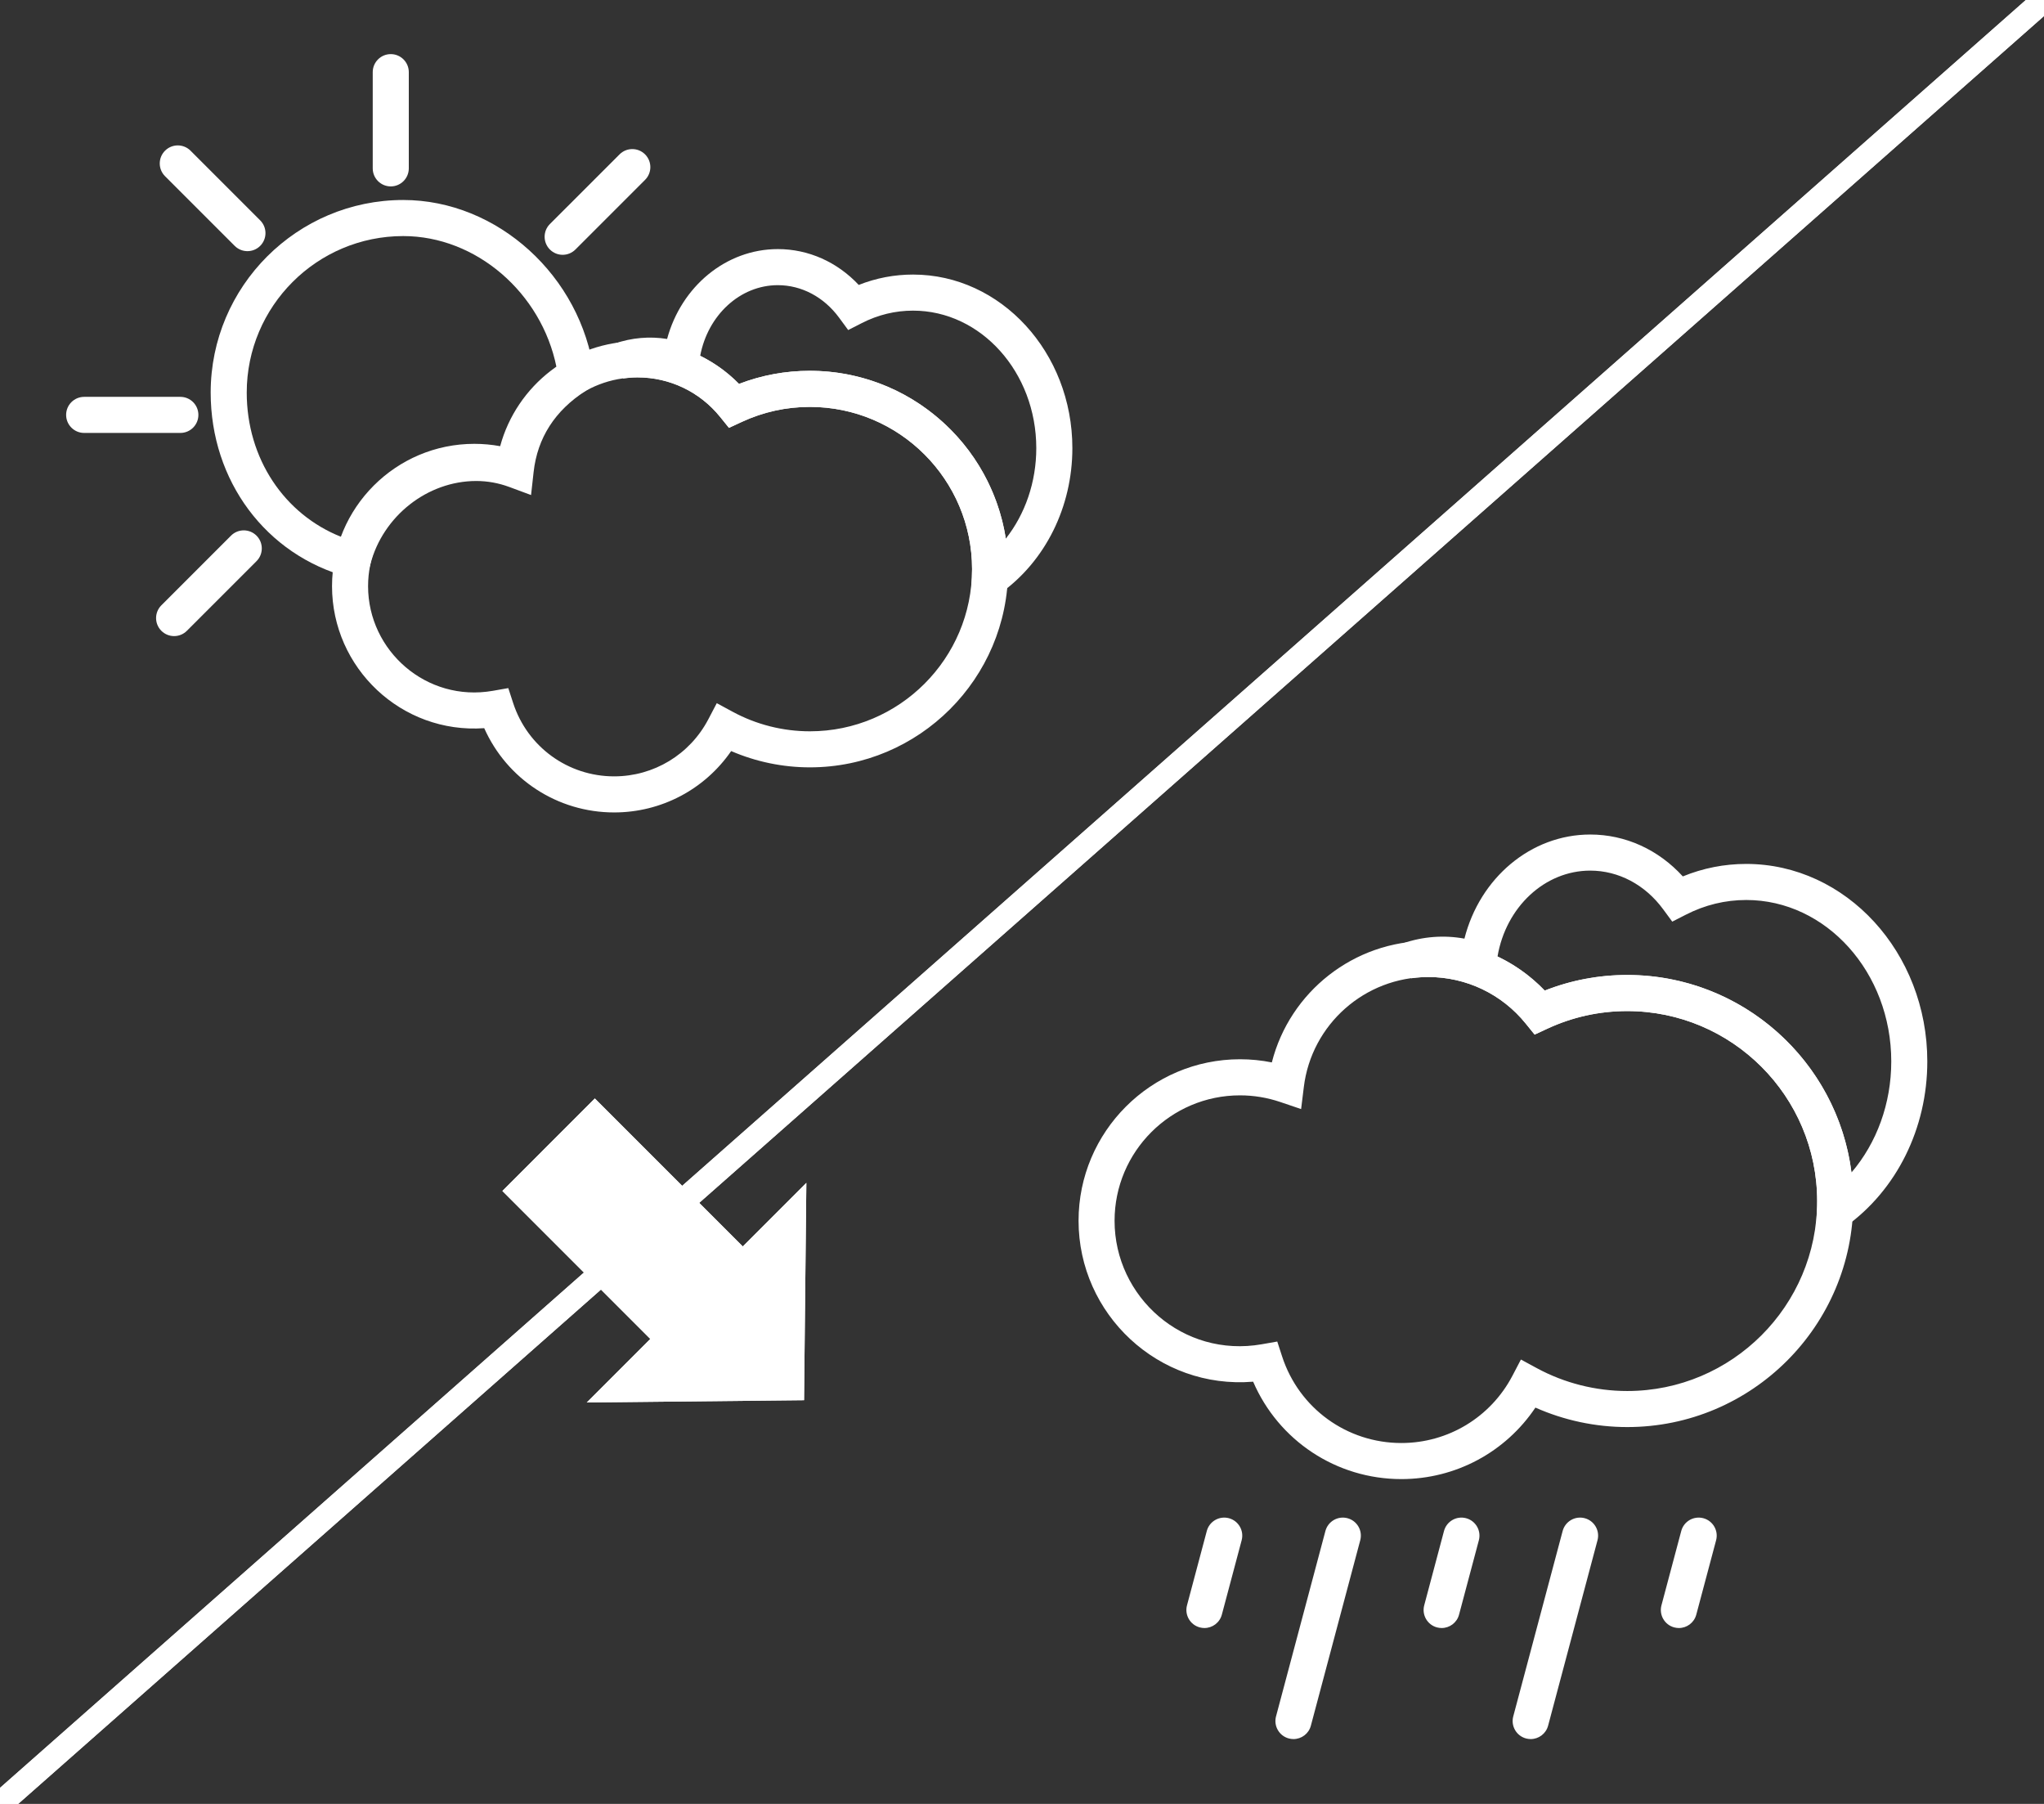 <?xml version="1.0" encoding="utf-8"?>
<!-- Generator: Adobe Illustrator 16.0.0, SVG Export Plug-In . SVG Version: 6.00 Build 0)  -->
<!DOCTYPE svg PUBLIC "-//W3C//DTD SVG 1.1//EN" "http://www.w3.org/Graphics/SVG/1.1/DTD/svg11.dtd">
<svg version="1.1" id="Layer_1" xmlns="http://www.w3.org/2000/svg" xmlns:xlink="http://www.w3.org/1999/xlink" x="0px" y="0px"
	 width="170px" height="150px" viewBox="0 0 170 150" enable-background="new 0 0 170 150" xml:space="preserve">
<rect x="0" y="0" width="170" height="150" fill="#333333" stroke="none"/>
<g>
	<g>
		<g>
			<path fill="#FFFFFF" d="M100.174,135.375c-0.128,0-0.258-0.018-0.388-0.051c-0.8-0.213-1.276-1.035-1.063-1.835l1.647-6.183
				c0.213-0.8,1.032-1.275,1.836-1.063c0.8,0.213,1.276,1.035,1.063,1.835l-1.647,6.182
				C101.443,134.932,100.837,135.375,100.174,135.375z"/>
			<path fill="#FFFFFF" d="M119.904,135.375c-0.129,0-0.258-0.018-0.389-0.051c-0.8-0.213-1.275-1.035-1.063-1.835l1.646-6.183
				c0.213-0.8,1.032-1.275,1.836-1.063c0.801,0.213,1.276,1.035,1.063,1.835l-1.647,6.182
				C121.174,134.932,120.566,135.375,119.904,135.375z"/>
			<path fill="#FFFFFF" d="M139.634,135.375c-0.128,0-0.258-0.018-0.388-0.051c-0.801-0.213-1.275-1.035-1.063-1.835l1.647-6.183
				c0.213-0.801,1.032-1.275,1.836-1.063c0.8,0.213,1.276,1.035,1.063,1.835l-1.648,6.182
				C140.902,134.934,140.297,135.375,139.634,135.375z"/>
			<path fill="#FFFFFF" d="M107.579,144.609c-0.128,0-0.259-0.018-0.388-0.051c-0.801-0.213-1.276-1.035-1.063-1.836l4.107-15.416
				c0.213-0.8,1.037-1.275,1.834-1.063c0.802,0.213,1.277,1.035,1.063,1.835l-4.106,15.416
				C108.85,144.166,108.242,144.609,107.579,144.609z"/>
			<path fill="#FFFFFF" d="M127.309,144.609c-0.127,0-0.258-0.018-0.388-0.051c-0.8-0.213-1.276-1.035-1.063-1.836l4.108-15.416
				c0.214-0.8,1.034-1.275,1.836-1.063c0.8,0.213,1.276,1.035,1.063,1.835l-4.108,15.416
				C128.578,144.166,127.973,144.609,127.309,144.609z"/>
		</g>
		<g>
			<path fill="#FFFFFF" d="M150.953,103.813l0.16-3.105c0.015-0.277,0.021-0.557,0.021-0.837c0-8.71-7.087-15.797-15.797-15.797
				c-2.313,0-4.548,0.491-6.639,1.463l-1.063,0.493l-0.736-0.91c-1.993-2.465-4.951-3.879-8.114-3.879
				c-0.423,0-0.873,0.035-1.417,0.107l-0.694-2.902c1.65-0.574,3.421-0.709,5.124-0.396c1.273-5.039,5.521-8.657,10.463-8.657
				c2.924,0,5.67,1.255,7.7,3.483c1.683-0.689,3.452-1.038,5.272-1.038c8.306,0,15.062,7.368,15.062,16.425
				c0,5.557-2.547,10.694-6.813,13.743L150.953,103.813z M135.339,81.073c9.562,0,17.479,7.176,18.647,16.426
				c2.107-2.465,3.311-5.746,3.311-9.237c0-7.402-5.41-13.425-12.061-13.425c-1.748,0-3.436,0.41-5.018,1.22l-1.136,0.58
				l-0.756-1.027c-1.501-2.044-3.714-3.216-6.065-3.216c-3.785,0-7.016,3.033-7.712,7.142c1.455,0.691,2.785,1.648,3.925,2.836
				C130.661,81.509,132.965,81.073,135.339,81.073z"/>
			<path fill="#FFFFFF" d="M116.551,122.991c-5.412,0-10.22-3.207-12.326-8.099c-7.887,0.646-14.521-5.617-14.521-13.383
				c0-7.404,6.023-13.429,13.429-13.429c0.892,0,1.776,0.088,2.646,0.263c1.49-5.865,6.813-10.104,13.011-10.104
				c3.688,0,7.159,1.492,9.688,4.13c2.186-0.861,4.488-1.297,6.862-1.297c10.364,0,18.798,8.432,18.798,18.797
				c0,10.364-8.434,18.796-18.798,18.796c-2.634,0-5.247-0.557-7.639-1.619C125.221,120.746,121.068,122.991,116.551,122.991z
				 M106.23,111.553l0.403,1.238c1.4,4.307,5.386,7.2,9.916,7.2c3.892,0,7.433-2.144,9.241-5.595l0.705-1.347l1.337,0.724
				c2.29,1.238,4.885,1.894,7.505,1.894c8.71,0,15.797-7.086,15.797-15.796s-7.087-15.797-15.797-15.797
				c-2.313,0-4.548,0.492-6.639,1.463l-1.063,0.492L126.9,85.12c-1.993-2.466-4.951-3.879-8.114-3.879
				c-5.263,0-9.711,3.934-10.347,9.151l-0.225,1.83l-1.746-0.591c-1.078-0.364-2.201-0.549-3.34-0.549
				c-5.75,0-10.429,4.678-10.429,10.429c0,6.344,5.702,11.418,12.247,10.268L106.23,111.553z"/>
		</g>
	</g>
	<g>
		<path fill="#FFFFFF" d="M0,151c-0.276,0-0.552-0.114-0.75-0.338c-0.365-0.414-0.326-1.046,0.089-1.412l170-150
			c0.413-0.364,1.045-0.326,1.411,0.088c0.365,0.414,0.326,1.046-0.089,1.412l-170,150C0.472,150.917,0.235,151,0,151z"/>
		<polygon fill="#FFFFFF" points="41.784,99.031 49.473,91.341 61.778,103.646 67.064,98.359 66.873,116.43 48.8,116.622 
			54.086,111.336 		"/>
	</g>
	<g>
		<g>
			<path fill="#FFFFFF" d="M46.797,21.188c-0.384,0-0.768-0.146-1.061-0.439c-0.586-0.586-0.586-1.536,0-2.121l5.793-5.792
				c0.586-0.586,1.535-0.586,2.121,0s0.586,1.536,0,2.121l-5.793,5.792C47.564,21.041,47.181,21.188,46.797,21.188z"/>
			<path fill="#FFFFFF" d="M32.5,15.5c-0.828,0-1.5-0.671-1.5-1.5V6c0-0.829,0.672-1.5,1.5-1.5S34,5.171,34,6v8
				C34,14.829,33.328,15.5,32.5,15.5z"/>
			<path fill="#FFFFFF" d="M20.58,20.884c-0.384,0-0.768-0.146-1.061-0.439l-5.793-5.793c-0.586-0.585-0.586-1.536,0-2.121
				c0.586-0.586,1.535-0.586,2.121,0l5.793,5.793c0.586,0.585,0.586,1.536,0,2.121C21.348,20.737,20.964,20.884,20.58,20.884z"/>
			<path fill="#FFFFFF" d="M15,36H7c-0.828,0-1.5-0.671-1.5-1.5S6.172,33,7,33h8c0.828,0,1.5,0.671,1.5,1.5S15.828,36,15,36z"/>
			<path fill="#FFFFFF" d="M14.482,52.893c-0.384,0-0.768-0.146-1.061-0.439c-0.586-0.585-0.586-1.536,0-2.121l5.792-5.792
				c0.586-0.586,1.535-0.586,2.121,0c0.586,0.585,0.586,1.536,0,2.121l-5.792,5.792C15.25,52.746,14.866,52.893,14.482,52.893z"/>
			<path fill="#FFFFFF" d="M30.422,48.383l-1.46-0.392c-6.843-1.838-11.44-8.006-11.44-15.346c0-8.831,7.185-16.015,16.016-16.015
				c7.828,0,14.799,6.324,15.87,14.396l0.125,0.946l-0.804,0.515c-2.57,1.646-4.033,3.922-4.349,6.768l-0.212,1.909l-1.802-0.668
				c-0.894-0.332-1.821-0.5-2.759-0.5c-4.056,0-7.759,2.913-8.805,6.925L30.422,48.383z M33.537,19.63
				c-7.177,0-13.016,5.838-13.016,13.015c0,5.469,3.114,10.129,7.882,12.008c1.847-4.517,6.332-7.657,11.204-7.657
				c0.707,0,1.41,0.069,2.104,0.206c0.682-2.666,2.237-4.938,4.573-6.671C45.041,24.35,39.604,19.63,33.537,19.63z"/>
		</g>
		<g>
			<path fill="#FFFFFF" d="M80.667,51.145l0.162-3.108c0.013-0.237,0.019-0.475,0.019-0.714c0-7.438-6.051-13.488-13.487-13.488
				c-1.975,0-3.882,0.42-5.67,1.25l-1.062,0.492l-0.735-0.91c-1.689-2.089-4.195-3.287-6.875-3.287c-0.358,0-0.74,0.029-1.201,0.092
				l-0.694-2.903c1.406-0.488,2.91-0.617,4.358-0.383c1.18-4.36,4.896-7.473,9.212-7.473c2.545,0,4.939,1.073,6.727,2.98
				c1.445-0.573,2.96-0.862,4.518-0.862c7.306,0,13.25,6.475,13.25,14.433c0,4.879-2.238,9.392-5.988,12.072L80.667,51.145z
				 M67.36,30.834c8.229,0,15.07,6.061,16.293,13.954c1.618-2.056,2.535-4.71,2.535-7.525c0-6.304-4.599-11.433-10.25-11.433
				c-1.48,0-2.913,0.348-4.258,1.034l-1.136,0.58l-0.755-1.027c-1.263-1.719-3.12-2.705-5.096-2.705
				c-3.136,0-5.819,2.485-6.458,5.875c1.189,0.584,2.281,1.371,3.229,2.337C63.345,31.2,65.323,30.834,67.36,30.834z"/>
			<path fill="#FFFFFF" d="M51.08,67.557c-4.721,0-8.92-2.769-10.807-7.007c-6.891,0.486-12.658-5.009-12.658-11.808
				c0-6.526,5.31-11.836,11.837-11.836c0.723,0,1.44,0.066,2.146,0.196c1.378-5.075,6.021-8.724,11.42-8.724
				c3.206,0,6.225,1.279,8.445,3.544c1.881-0.723,3.86-1.089,5.896-1.089c9.091,0,16.487,7.396,16.487,16.488
				c0,9.091-7.396,16.487-16.487,16.487c-2.255,0-4.491-0.465-6.548-1.354C58.616,65.634,55.005,67.557,51.08,67.557z
				 M42.275,57.218l0.403,1.238c1.188,3.649,4.563,6.101,8.401,6.101c3.296,0,6.296-1.817,7.83-4.741l0.705-1.346l1.337,0.723
				c1.954,1.058,4.171,1.617,6.408,1.617c7.437,0,13.487-6.05,13.487-13.487c0-7.438-6.051-13.488-13.487-13.488
				c-1.975,0-3.882,0.42-5.67,1.25l-1.062,0.492l-0.735-0.91c-1.689-2.089-4.195-3.287-6.875-3.287
				c-4.459,0-8.229,3.333-8.768,7.754l-0.224,1.83l-1.746-0.591c-0.914-0.309-1.865-0.466-2.829-0.466
				c-4.873,0-8.837,3.964-8.837,8.836c0,5.377,4.863,9.667,10.378,8.7L42.275,57.218z"/>
		</g>
	</g>
	<path fill="#FFFFFF" d="M0,151c-0.276,0-0.552-0.114-0.75-0.338c-0.365-0.414-0.326-1.046,0.089-1.412l170-150
		c0.413-0.364,1.045-0.326,1.411,0.088c0.365,0.414,0.326,1.046-0.089,1.412l-170,150C0.472,150.917,0.235,151,0,151z"/>
	<polygon fill="#FFFFFF" points="41.784,99.031 49.473,91.341 61.778,103.646 67.064,98.359 66.873,116.43 48.8,116.622 
		54.086,111.336 	"/>
</g>
</svg>
